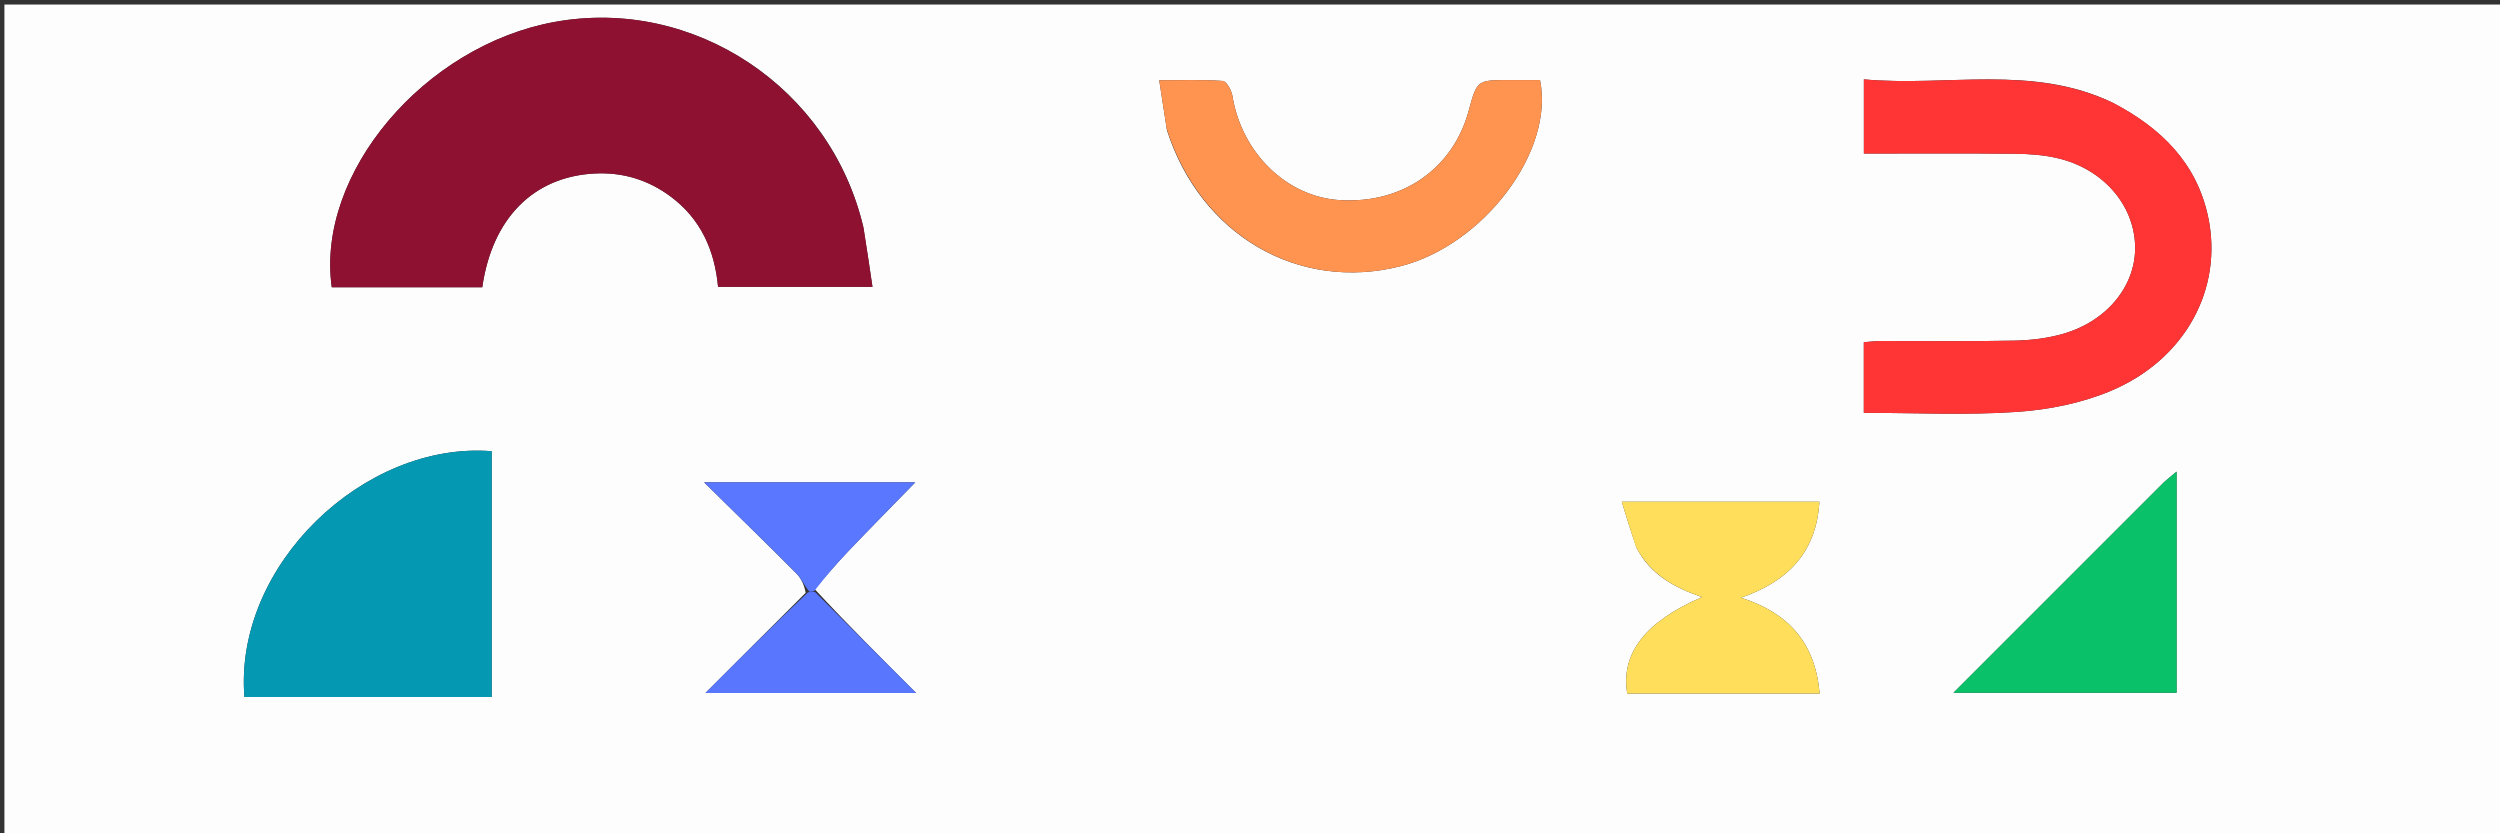 <svg version="1.1" id="Layer_1" xmlns="http://www.w3.org/2000/svg" xmlns:xlink="http://www.w3.org/1999/xlink" x="0px" y="0px"
	 width="100%" viewBox="0 0 600 200" enable-background="new 0 0 600 200" xml:space="preserve">
<rect x="0" y="0" width="600" height="200" fill="#333333" stroke="none"/>
<path fill="#FDFDFD" opacity="1" stroke="none" 
	d="
M380,201 
	C253.373,201 127.246,201 1.059,201 
	C1.059,134.394 1.059,67.787 1.059,1.09 
	C200.877,1.09 400.754,1.09 600.816,1.09 
	C600.816,67.666 600.816,134.333 600.816,201 
	C527.454,201 453.977,201 380,201 
M195.463,141.321 
	C198.205,138.268 200.873,135.146 203.703,132.178 
	C208.779,126.855 213.953,121.625 219.667,115.76 
	C202.547,115.76 186.492,115.76 168.98,115.76 
	C177.013,123.664 184.133,130.592 191.137,137.634 
	C192.332,138.835 193.035,140.524 193.362,142.267 
	C185.574,150.052 177.786,157.837 169.3,166.319 
	C186.676,166.319 202.706,166.319 219.881,166.319 
	C211.293,157.744 203.453,149.916 195.463,141.321 
M207.169,54.37 
	C199.311,21.019 166.562,-0.746 133.247,5.241 
	C101.819,10.889 75.795,41.67 79.622,68.937 
	C91.654,68.937 103.718,68.937 115.744,68.937 
	C118.124,52.361 128.063,42.378 142.757,41.638 
	C149.488,41.299 155.59,43.172 160.989,47.195 
	C168.229,52.588 171.534,60.14 172.333,68.846 
	C184.731,68.846 196.778,68.846 209.395,68.846 
	C208.681,64.008 208.03,59.596 207.169,54.37 
M506.88,24.57 
	C487.657,15.412 467.273,20.87 447.328,19.046 
	C447.328,25.405 447.328,30.96 447.328,36.85 
	C459.629,36.85 471.597,36.772 483.563,36.899 
	C487.031,36.936 490.582,37.189 493.94,37.992 
	C504.719,40.57 512.083,49.062 512.423,58.846 
	C512.751,68.296 505.953,76.965 495.226,80.092 
	C491.449,81.193 487.385,81.671 483.438,81.753 
	C472.781,81.974 462.116,81.818 451.454,81.843 
	C450.034,81.847 448.615,82.036 447.313,82.131 
	C447.313,87.993 447.313,93.405 447.313,99.079 
	C459.774,99.079 471.955,99.683 484.039,98.86 
	C491.677,98.34 499.618,96.752 506.641,93.79 
	C524.469,86.274 533.611,69.294 529.951,52.057 
	C527.227,39.227 518.839,30.801 506.88,24.57 
M118.006,152.495 
	C118.006,137.744 118.006,122.992 118.006,108.287 
	C87.402,105.869 56.106,135.696 58.66,167.274 
	C78.352,167.274 98.046,167.274 118.006,167.274 
	C118.006,162.452 118.006,157.972 118.006,152.495 
M280.063,31.264 
	C288.117,56.422 311.654,70.117 336.133,63.89 
	C356.045,58.825 373.131,36.283 369.603,19.213 
	C367.225,19.213 364.758,19.213 362.291,19.213 
	C354.491,19.213 354.491,19.213 352.482,26.596 
	C348.693,40.515 336.592,48.923 321.625,48.036 
	C308.803,47.276 297.983,36.694 295.772,22.97 
	C295.558,21.645 294.335,19.491 293.459,19.429 
	C288.59,19.082 283.684,19.262 278.214,19.262 
	C278.881,23.624 279.404,27.039 280.063,31.264 
M392.805,131.529 
	C396.075,137.898 401.862,141.013 408.486,143.305 
	C394.841,149.189 388.935,156.862 390.537,166.443 
	C405.847,166.443 421.162,166.443 436.715,166.443 
	C435.679,154.336 429.325,147.138 417.839,143.445 
	C429.207,139.514 435.925,132.487 436.662,120.416 
	C420.901,120.416 405.562,120.416 389.221,120.416 
	C390.423,124.347 391.421,127.61 392.805,131.529 
M519.279,115.811 
	C502.645,132.446 486.012,149.081 468.832,166.263 
	C487.355,166.263 504.749,166.263 522.381,166.263 
	C522.381,148.57 522.381,131.194 522.381,113.19 
	C521.211,114.146 520.491,114.734 519.279,115.811 
z"/>
<path fill="#8F1131" opacity="1" stroke="none" 
	d="
M207.274,54.776 
	C208.03,59.596 208.681,64.008 209.395,68.846 
	C196.778,68.846 184.731,68.846 172.333,68.846 
	C171.534,60.14 168.229,52.588 160.989,47.195 
	C155.59,43.172 149.488,41.299 142.757,41.638 
	C128.063,42.378 118.124,52.361 115.744,68.937 
	C103.718,68.937 91.654,68.937 79.622,68.937 
	C75.795,41.67 101.819,10.889 133.247,5.241 
	C166.562,-0.746 199.311,21.019 207.274,54.776 
z"/>
<path fill="#FF3434" opacity="1" stroke="none" 
	d="
M507.218,24.731 
	C518.839,30.801 527.227,39.227 529.951,52.057 
	C533.611,69.294 524.469,86.274 506.641,93.79 
	C499.618,96.752 491.677,98.34 484.039,98.86 
	C471.955,99.683 459.774,99.079 447.313,99.079 
	C447.313,93.405 447.313,87.993 447.313,82.131 
	C448.615,82.036 450.034,81.847 451.454,81.843 
	C462.116,81.818 472.781,81.974 483.438,81.753 
	C487.385,81.671 491.449,81.193 495.226,80.092 
	C505.953,76.965 512.751,68.296 512.423,58.846 
	C512.083,49.062 504.719,40.57 493.94,37.992 
	C490.582,37.189 487.031,36.936 483.563,36.899 
	C471.597,36.772 459.629,36.85 447.328,36.85 
	C447.328,30.96 447.328,25.405 447.328,19.046 
	C467.273,20.87 487.657,15.412 507.218,24.731 
z"/>
<path fill="#0498B3" opacity="1" stroke="none" 
	d="
M118.006,152.994 
	C118.006,157.972 118.006,162.452 118.006,167.274 
	C98.046,167.274 78.352,167.274 58.66,167.274 
	C56.106,135.696 87.402,105.869 118.006,108.287 
	C118.006,122.992 118.006,137.744 118.006,152.994 
z"/>
<path fill="#FF9350" opacity="1" stroke="none" 
	d="
M279.995,30.859 
	C279.404,27.039 278.881,23.624 278.214,19.262 
	C283.684,19.262 288.59,19.082 293.459,19.429 
	C294.335,19.491 295.558,21.645 295.772,22.97 
	C297.983,36.694 308.803,47.276 321.625,48.036 
	C336.592,48.923 348.693,40.515 352.482,26.596 
	C354.491,19.213 354.491,19.213 362.291,19.213 
	C364.758,19.213 367.225,19.213 369.603,19.213 
	C373.131,36.283 356.045,58.825 336.133,63.89 
	C311.654,70.117 288.117,56.422 279.995,30.859 
z"/>
<path fill="#FFDE5C" opacity="1" stroke="none" 
	d="
M392.612,131.202 
	C391.421,127.61 390.423,124.347 389.221,120.416 
	C405.562,120.416 420.901,120.416 436.662,120.416 
	C435.925,132.487 429.207,139.514 417.839,143.445 
	C429.325,147.138 435.679,154.336 436.715,166.443 
	C421.162,166.443 405.847,166.443 390.537,166.443 
	C388.935,156.862 394.841,149.189 408.486,143.305 
	C401.862,141.013 396.075,137.898 392.612,131.202 
z"/>
<path fill="#09C168" opacity="1" stroke="none" 
	d="
M519.525,115.567 
	C520.491,114.734 521.211,114.146 522.381,113.19 
	C522.381,131.194 522.381,148.57 522.381,166.263 
	C504.749,166.263 487.355,166.263 468.832,166.263 
	C486.012,149.081 502.645,132.446 519.525,115.567 
z"/>
<path fill="#5976FF" opacity="1" stroke="none" 
	d="
M195.612,142.088 
	C203.453,149.916 211.293,157.744 219.881,166.319 
	C202.706,166.319 186.676,166.319 169.3,166.319 
	C177.786,157.837 185.574,150.052 193.939,142.135 
	C194.881,142.031 195.247,142.059 195.612,142.088 
z"/>
<path fill="#5977FF" opacity="1" stroke="none" 
	d="
M195.538,141.704 
	C195.247,142.059 194.881,142.031 194.24,141.995 
	C193.035,140.524 192.332,138.835 191.137,137.634 
	C184.133,130.592 177.013,123.664 168.98,115.76 
	C186.492,115.76 202.547,115.76 219.667,115.76 
	C213.953,121.625 208.779,126.855 203.703,132.178 
	C200.873,135.146 198.205,138.268 195.538,141.704 
z"/>
</svg>
